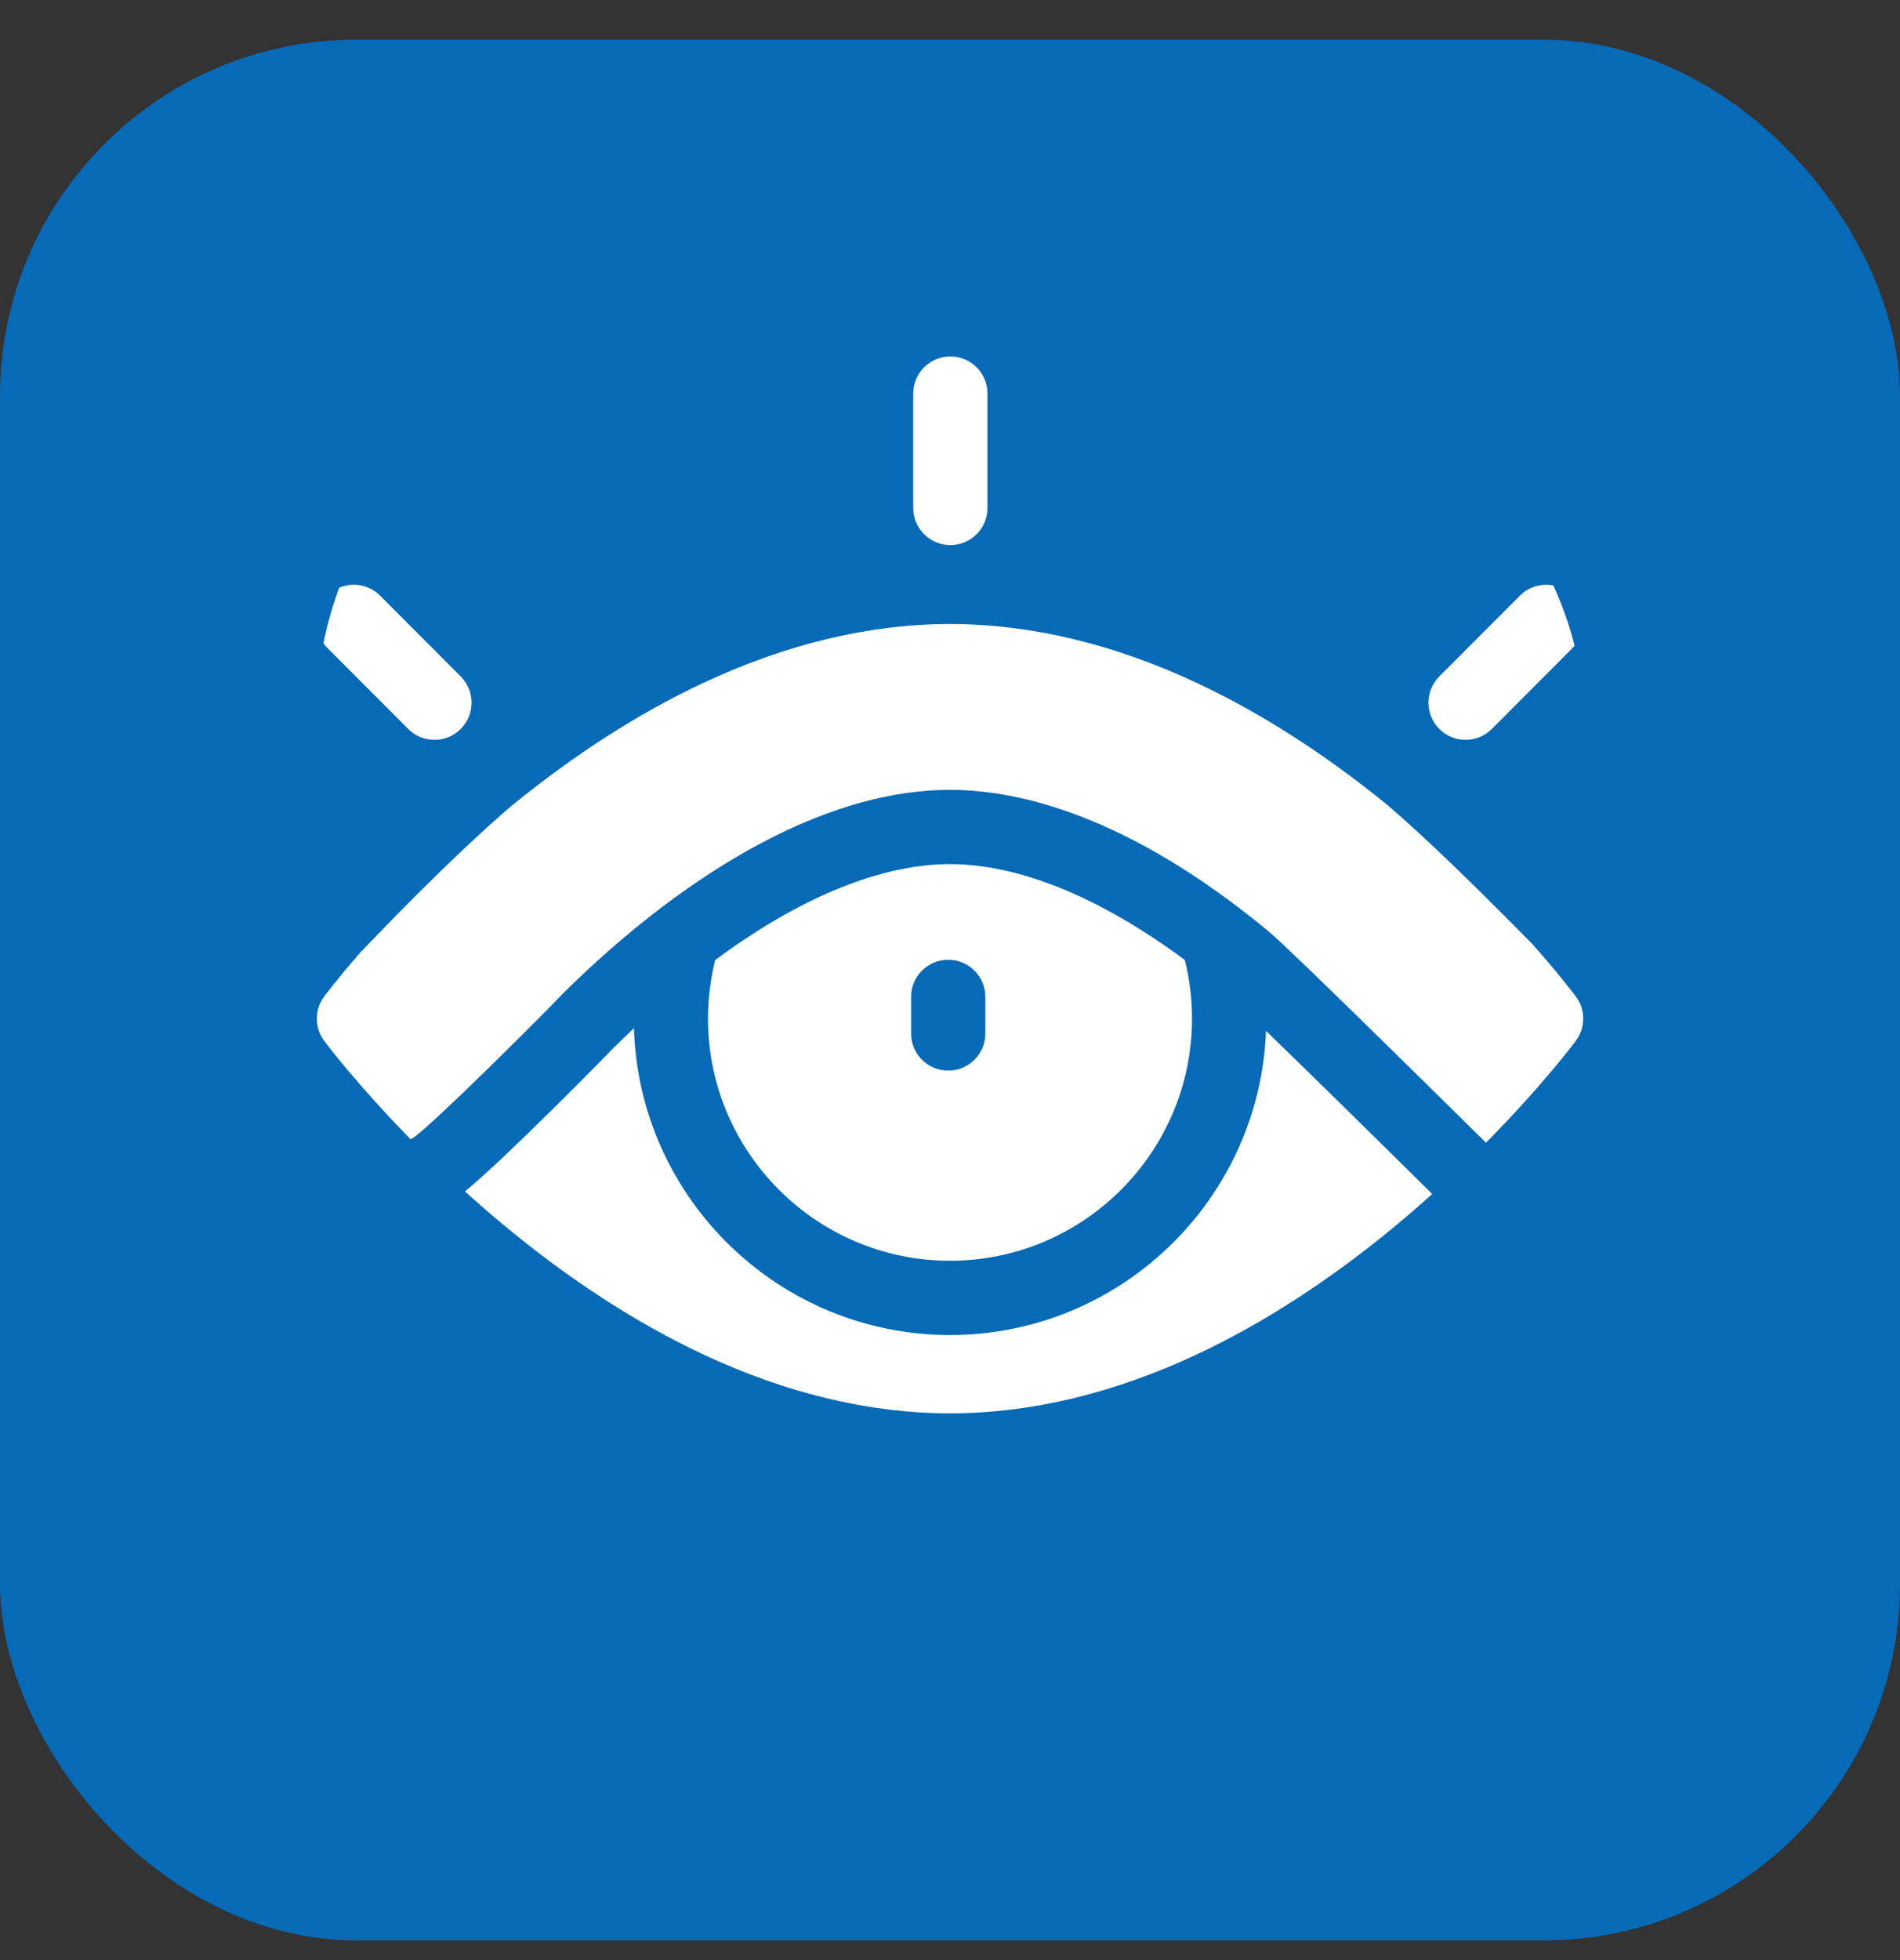 <svg width="32" height="33" viewBox="0 0 32 33" fill="none" xmlns="http://www.w3.org/2000/svg">
<rect x="0" y="0" width="32" height="33" fill="#333333" stroke="none"/>
<rect y="0.668" width="32" height="32" rx="6" fill="#066AB6"/>
<g clip-path="url(#clip0)">
<rect x="5.333" y="6.001" width="21.333" height="21.333" rx="6" fill="#066AB6"/>
<path d="M16.006 9.177C15.661 9.177 15.381 8.897 15.381 8.552V6.626C15.381 6.281 15.661 6.001 16.006 6.001C16.352 6.001 16.631 6.281 16.631 6.626V8.552C16.631 8.897 16.352 9.177 16.006 9.177Z" fill="white"/>
<path d="M24.683 12.456C24.523 12.456 24.363 12.395 24.241 12.273C23.997 12.03 23.996 11.634 24.24 11.389L25.599 10.028C25.843 9.783 26.239 9.783 26.483 10.027C26.728 10.271 26.728 10.666 26.484 10.911L25.125 12.273C25.003 12.395 24.843 12.456 24.683 12.456Z" fill="white"/>
<path d="M7.318 12.456C7.158 12.456 6.997 12.395 6.875 12.273L5.516 10.911C5.272 10.666 5.273 10.271 5.517 10.027C5.761 9.783 6.157 9.783 6.401 10.028L7.76 11.389C8.004 11.634 8.003 12.03 7.759 12.273C7.637 12.395 7.477 12.456 7.318 12.456Z" fill="white"/>
<path d="M21.322 17.356C21.214 20.198 18.868 22.476 16 22.476C13.117 22.476 10.762 20.174 10.677 17.311C10.565 17.417 10.453 17.525 10.342 17.635L10.34 17.637C10.124 17.858 8.522 19.491 7.831 20.059C8.043 20.251 8.267 20.446 8.503 20.641C9.598 21.549 10.717 22.273 11.827 22.795C13.239 23.458 14.643 23.795 16 23.795C17.358 23.795 18.762 23.458 20.174 22.795C21.284 22.273 22.403 21.549 23.498 20.641C23.716 20.461 23.924 20.28 24.122 20.102C22.95 18.944 21.961 17.974 21.322 17.356Z" fill="white"/>
<path d="M19.955 16.162C18.172 14.843 16.836 14.548 16 14.548C15.168 14.548 13.832 14.841 12.046 16.162C11.967 16.479 11.924 16.809 11.924 17.15C11.924 19.398 13.753 21.226 16 21.226C18.248 21.226 20.076 19.398 20.076 17.15C20.076 16.809 20.034 16.479 19.955 16.162ZM16.595 17.4C16.595 17.745 16.315 18.025 15.97 18.025C15.625 18.025 15.345 17.745 15.345 17.4V16.783C15.345 16.438 15.625 16.158 15.97 16.158C16.315 16.158 16.595 16.438 16.595 16.783V17.4Z" fill="white"/>
<path d="M23.371 13.556C22.316 12.697 21.241 12.007 20.174 11.506C18.762 10.842 17.358 10.506 16 10.506C14.643 10.506 13.239 10.842 11.827 11.506C10.755 12.009 9.676 12.702 8.618 13.565C7.827 14.239 6.882 15.185 6.062 16.043C5.69 16.47 5.48 16.75 5.46 16.776C5.362 16.908 5.322 17.069 5.341 17.224L5.342 17.237C5.357 17.339 5.396 17.438 5.46 17.524C5.492 17.567 6.016 18.263 6.915 19.18C6.931 19.17 6.947 19.162 6.963 19.152C7.238 18.982 9.157 17.072 9.45 16.759L9.455 16.754L9.46 16.748C9.867 16.343 10.287 15.963 10.709 15.619C12.004 14.56 13.974 13.298 16 13.298C17.136 13.298 18.989 13.712 21.371 15.685C21.697 15.954 24.022 18.246 25.027 19.239C25.962 18.293 26.508 17.568 26.54 17.524C26.706 17.302 26.706 16.998 26.54 16.776C26.518 16.747 26.261 16.405 25.808 15.894C24.919 14.99 24.025 14.115 23.371 13.556Z" fill="white"/>
</g>
<defs>
<clipPath id="clip0">
<rect x="5.333" y="6.001" width="21.333" height="21.333" rx="6" fill="white"/>
</clipPath>
</defs>
</svg>
